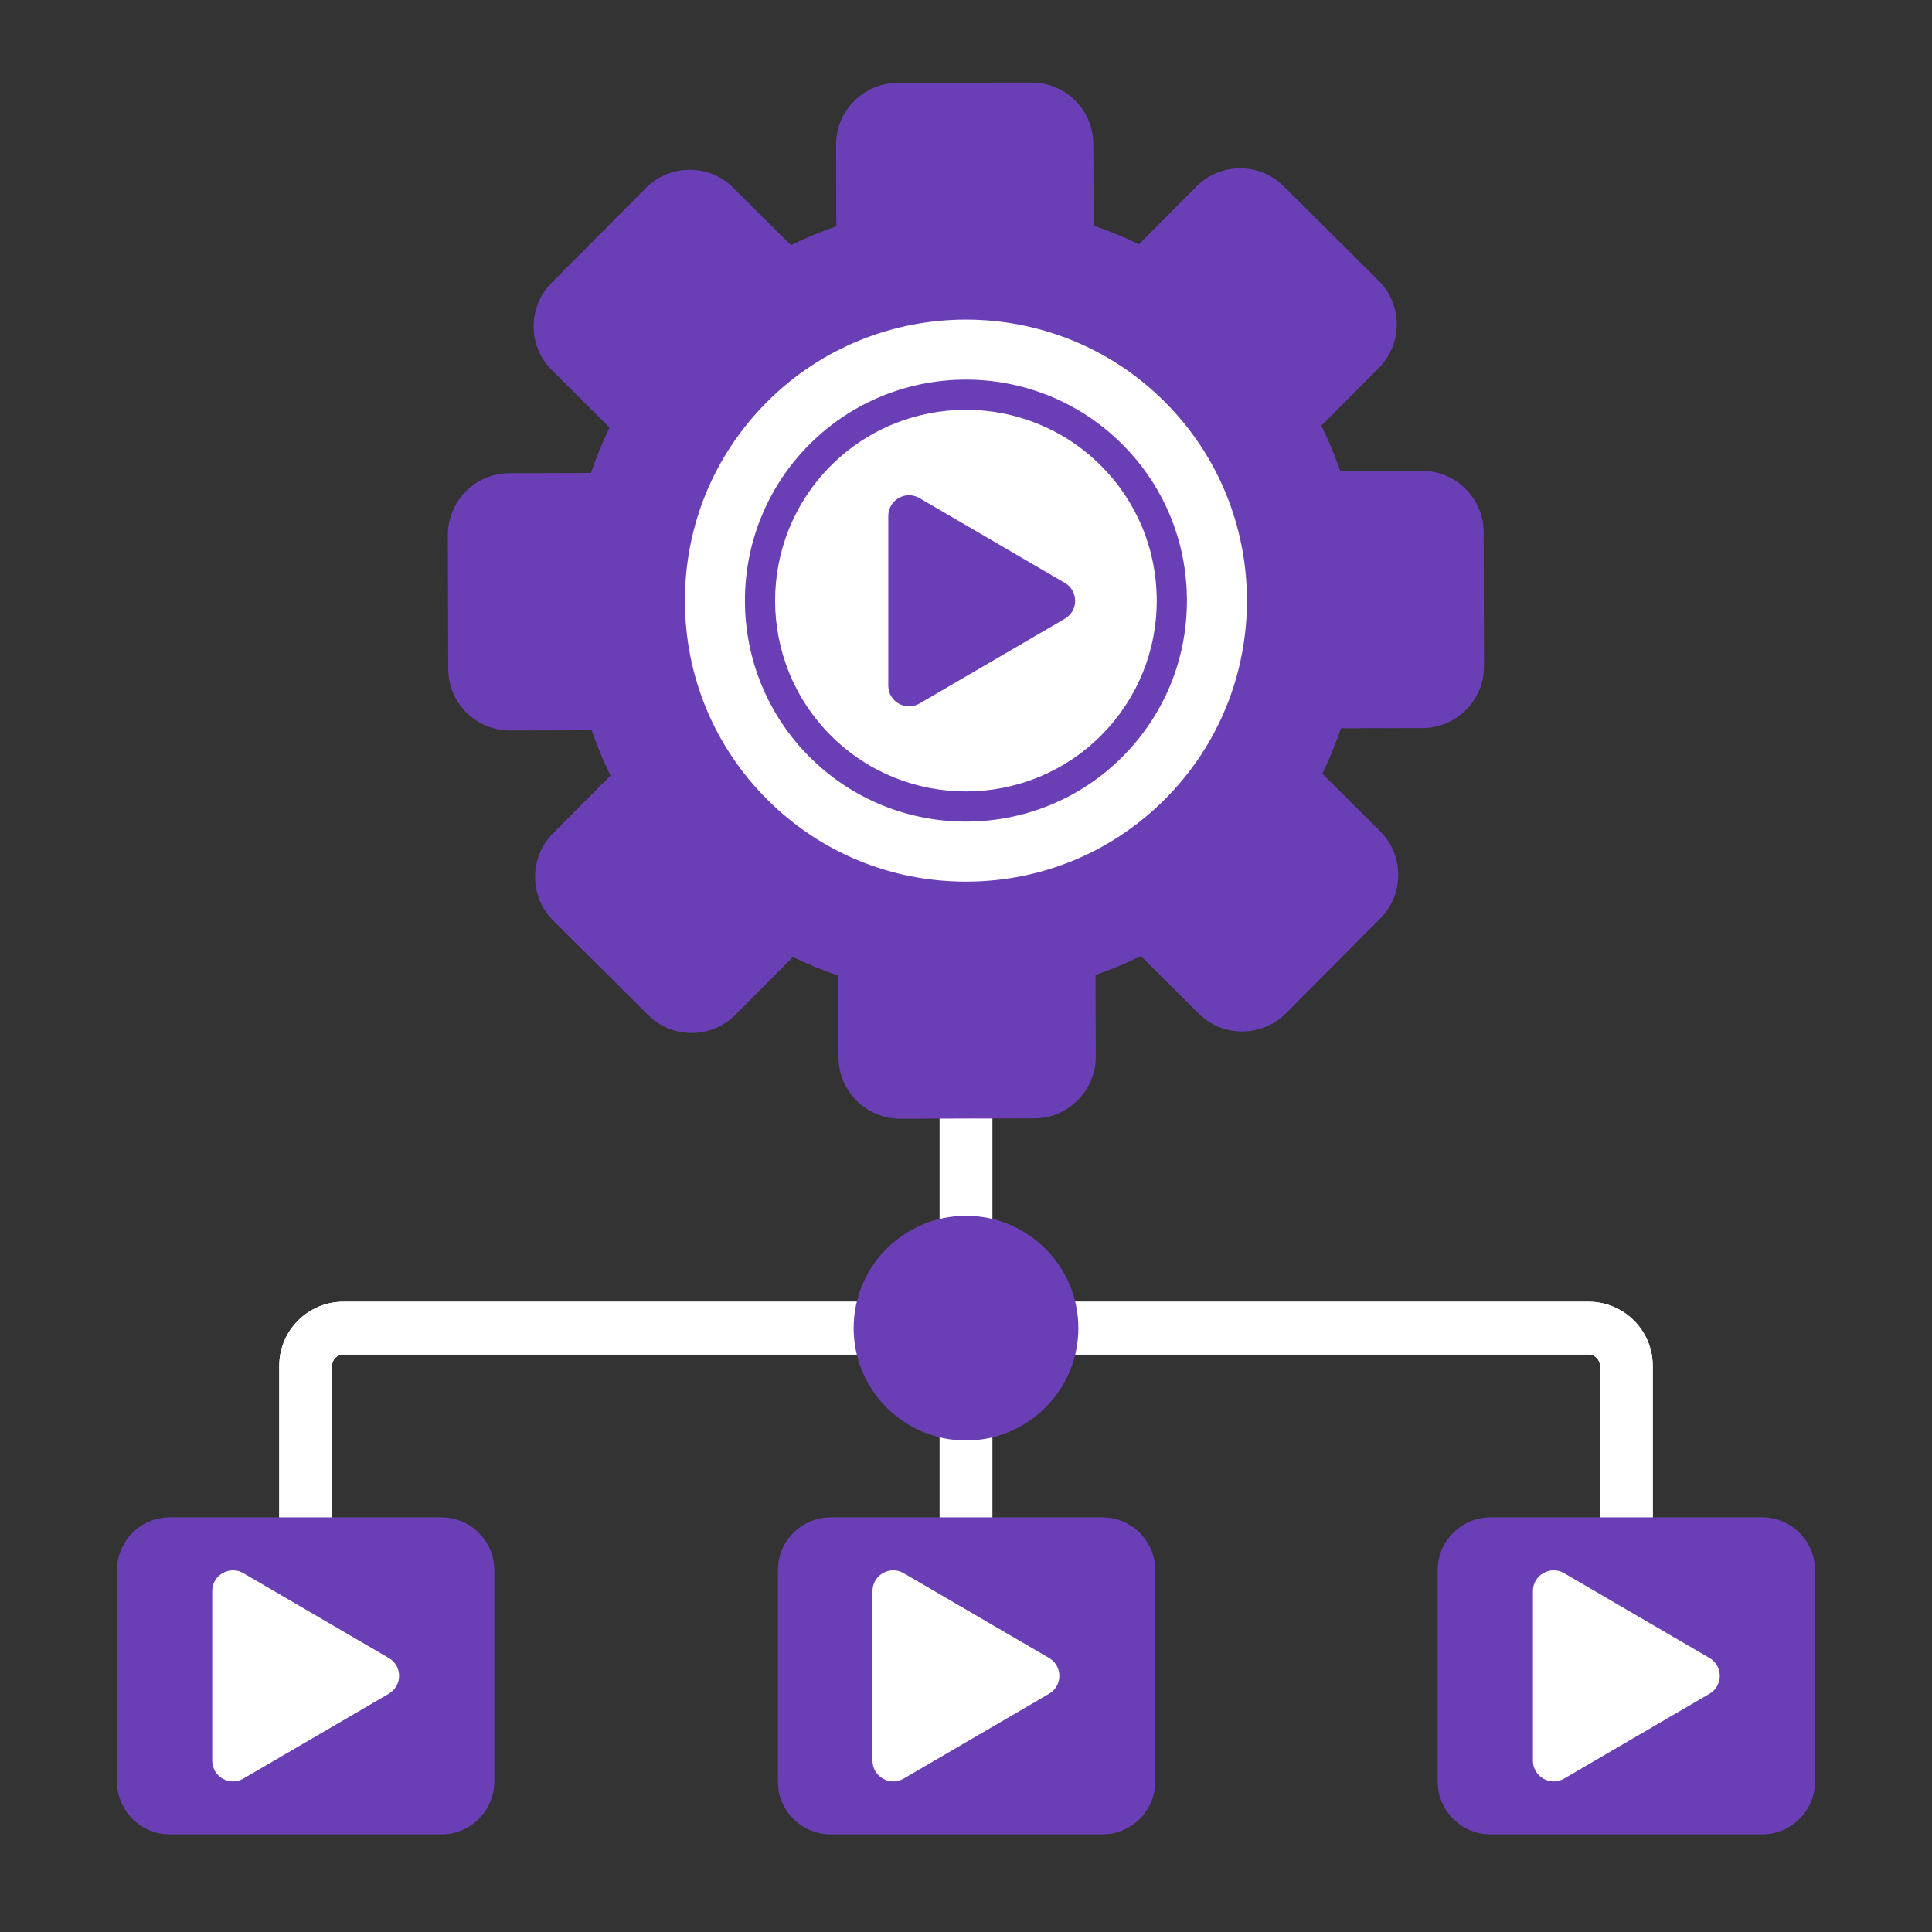 <svg width="150" height="150" viewBox="0 0 150 150" fill="none" xmlns="http://www.w3.org/2000/svg">
<rect x="0" y="0" width="150" height="150" fill="#333333" stroke="none"/>
<path d="M126.27 119.86C125.137 119.86 124.219 118.942 124.219 117.809V106.045C124.219 105.561 123.824 105.167 123.34 105.167H26.66C26.176 105.167 25.781 105.561 25.781 106.045V117.809C25.781 118.942 24.863 119.86 23.73 119.86C22.598 119.86 21.68 118.942 21.68 117.809V106.045C21.68 103.299 23.914 101.065 26.66 101.065H123.34C126.086 101.065 128.32 103.299 128.32 106.045V117.809C128.32 118.942 127.402 119.86 126.27 119.86Z" fill="#fff"/>
<path d="M123.34 101.065H77.051V74.628C77.051 73.496 76.133 72.578 75 72.578C73.867 72.578 72.949 73.496 72.949 74.628V101.065H26.66C23.914 101.065 21.68 103.299 21.68 106.045V117.809C21.68 118.942 22.598 119.86 23.73 119.86C24.863 119.86 25.781 118.942 25.781 117.809V106.045C25.781 105.561 26.176 105.166 26.66 105.166H72.949V117.809C72.949 118.942 73.867 119.86 75 119.86C76.133 119.86 77.051 118.942 77.051 117.809V105.166H123.34C123.824 105.166 124.219 105.561 124.219 106.045V117.809C124.219 118.942 125.137 119.86 126.27 119.86C127.402 119.86 128.32 118.942 128.32 117.809V106.045C128.32 103.299 126.086 101.065 123.34 101.065Z" fill="#fff"/>
<path d="M74.994 62.738C83.881 62.738 91.085 55.533 91.085 46.647C91.085 37.76 83.881 30.556 74.994 30.556C66.108 30.556 58.903 37.76 58.903 46.647C58.903 55.533 66.108 62.738 74.994 62.738Z" fill="#fff"/>
<path d="M68.967 40.062V53.232C68.967 54.473 70.314 55.247 71.387 54.622L82.675 48.037C83.74 47.416 83.74 45.878 82.675 45.257L71.387 38.672C70.314 38.046 68.967 38.82 68.967 40.062Z" fill="#6a3fb6"/>
<path d="M93.721 15.306L88.663 20.392C87.088 19.573 85.432 18.894 83.734 18.372L83.715 11.193C83.712 10.226 83.333 9.317 82.647 8.635C81.962 7.953 81.051 7.579 80.085 7.582L69.696 7.609C68.729 7.611 67.82 7.991 67.138 8.677C66.457 9.362 66.082 10.272 66.085 11.24L66.104 18.419C64.408 18.951 62.755 19.638 61.186 20.465L56.1 15.407C54.684 13.999 52.388 14.005 50.98 15.42L43.653 22.785C42.245 24.201 42.252 26.497 43.667 27.905L48.753 32.964C47.934 34.538 47.256 36.194 46.733 37.893L39.553 37.911C38.587 37.914 37.678 38.294 36.996 38.978C36.315 39.664 35.94 40.575 35.942 41.541L35.97 51.93C35.973 52.897 36.351 53.806 37.037 54.488C37.722 55.17 38.633 55.544 39.6 55.541L46.779 55.522C47.311 57.218 47.999 58.87 48.825 60.44L43.767 65.526C42.359 66.942 42.365 69.238 43.781 70.646L51.146 77.973C52.561 79.381 54.858 79.374 56.266 77.959L61.325 72.873C62.899 73.692 64.555 74.371 66.254 74.893L66.273 82.072C66.275 83.039 66.654 83.948 67.34 84.63C68.025 85.312 68.936 85.686 69.903 85.683L80.292 85.656C81.259 85.654 82.168 85.274 82.85 84.588C83.531 83.903 83.906 82.993 83.903 82.025L83.884 74.846C85.58 74.315 87.232 73.627 88.802 72.8L93.888 77.858C95.303 79.266 97.6 79.26 99.008 77.845L106.335 70.479C107.743 69.063 107.736 66.766 106.321 65.359L101.235 60.301C102.054 58.727 102.732 57.071 103.255 55.372L110.434 55.353C111.401 55.351 112.31 54.971 112.991 54.286C113.673 53.6 114.048 52.69 114.046 51.723L114.017 41.334C114.015 40.368 113.636 39.459 112.95 38.777C112.265 38.095 111.354 37.721 110.388 37.723L103.208 37.742C102.677 36.046 101.989 34.394 101.162 32.824L106.22 27.738C107.628 26.323 107.622 24.026 106.207 22.619L98.842 15.292C97.426 13.884 95.129 13.89 93.721 15.306ZM87.254 34.307C94.05 41.067 94.08 52.096 87.32 58.893C80.56 65.689 69.531 65.718 62.734 58.958C55.938 52.198 55.909 41.169 62.669 34.373C69.429 27.577 80.458 27.547 87.254 34.307Z" fill="#6a3fb6"/>
<path d="M69.893 86.855C68.619 86.855 67.419 86.361 66.515 85.461C65.607 84.558 65.106 83.357 65.102 82.076L65.086 75.747C63.883 75.34 62.703 74.856 61.559 74.302L57.098 78.786C56.197 79.693 54.995 80.194 53.714 80.197C53.709 80.197 53.704 80.197 53.701 80.197C52.424 80.197 51.225 79.703 50.321 78.805L42.956 71.478C42.049 70.576 41.548 69.374 41.544 68.093C41.541 66.811 42.036 65.607 42.938 64.7L47.398 60.216C46.838 59.075 46.347 57.897 45.934 56.698L39.604 56.714C39.6 56.714 39.596 56.714 39.591 56.714C38.316 56.714 37.116 56.219 36.212 55.319C35.304 54.417 34.803 53.215 34.8 51.934L34.772 41.546C34.769 40.266 35.264 39.061 36.167 38.153C37.069 37.246 38.271 36.744 39.551 36.741L45.88 36.724C46.288 35.52 46.772 34.339 47.326 33.197L42.842 28.737C40.968 26.873 40.96 23.833 42.824 21.96L50.151 14.594C51.052 13.688 52.254 13.187 53.535 13.183H53.548C54.825 13.183 56.024 13.678 56.927 14.576L61.411 19.036C62.551 18.476 63.729 17.986 64.93 17.572L64.914 11.243C64.91 9.963 65.406 8.758 66.309 7.85C67.211 6.943 68.414 6.441 69.693 6.438L80.082 6.41H80.095C81.371 6.41 82.57 6.905 83.475 7.805C84.382 8.708 84.884 9.91 84.887 11.19L84.904 17.519C86.107 17.927 87.287 18.411 88.43 18.965L92.891 14.48C93.792 13.574 94.995 13.073 96.276 13.069H96.288C97.565 13.069 98.765 13.564 99.668 14.462L107.033 21.789C108.907 23.652 108.915 26.693 107.052 28.566L102.591 33.05C103.151 34.191 103.641 35.369 104.055 36.569L110.385 36.553H110.399C111.674 36.553 112.873 37.047 113.778 37.947C114.685 38.849 115.186 40.051 115.19 41.331L115.217 51.721C115.221 53 114.726 54.206 113.823 55.113C112.92 56.021 111.718 56.522 110.438 56.526L104.108 56.542C103.701 57.746 103.217 58.927 102.663 60.07L107.147 64.53C108.054 65.432 108.555 66.633 108.559 67.914C108.562 69.196 108.067 70.4 107.165 71.307L99.839 78.673C97.975 80.546 94.935 80.554 93.062 78.691L88.578 74.231C87.438 74.79 86.26 75.281 85.058 75.695L85.075 82.024C85.079 83.304 84.584 84.509 83.681 85.416C82.778 86.324 81.576 86.826 80.296 86.829L69.907 86.857C69.903 86.855 69.898 86.855 69.893 86.855ZM61.327 71.702C61.51 71.702 61.696 71.746 61.867 71.835C63.38 72.622 64.973 73.274 66.6 73.774C67.09 73.925 67.426 74.378 67.427 74.891L67.446 82.07C67.448 82.725 67.704 83.339 68.168 83.8C68.629 84.26 69.242 84.512 69.893 84.512H69.901L80.29 84.484C80.943 84.483 81.558 84.227 82.019 83.763C82.48 83.299 82.733 82.683 82.732 82.029L82.712 74.85C82.711 74.337 83.043 73.882 83.533 73.728C85.16 73.219 86.749 72.558 88.256 71.764C88.709 71.525 89.266 71.608 89.629 71.97L94.715 77.028C95.673 77.981 97.226 77.977 98.177 77.019L105.504 69.653C105.964 69.19 106.217 68.575 106.215 67.92C106.214 67.265 105.958 66.65 105.495 66.191L100.409 61.132C100.046 60.77 99.959 60.215 100.196 59.76C100.981 58.251 101.633 56.658 102.136 55.027C102.287 54.537 102.74 54.202 103.253 54.2L110.432 54.181C111.086 54.179 111.7 53.923 112.162 53.46C112.623 52.996 112.876 52.38 112.874 51.727L112.846 41.337C112.845 40.683 112.589 40.069 112.125 39.608C111.663 39.148 111.051 38.896 110.4 38.896C110.397 38.896 110.394 38.896 110.392 38.896L103.212 38.914C103.211 38.914 103.21 38.914 103.209 38.914C102.697 38.914 102.245 38.582 102.091 38.093C101.582 36.468 100.92 34.879 100.126 33.37C99.887 32.917 99.971 32.361 100.332 31.998L105.391 26.912C106.343 25.955 106.338 24.401 105.382 23.449L98.016 16.123C97.555 15.664 96.942 15.412 96.29 15.412C96.287 15.412 96.285 15.412 96.283 15.412C95.627 15.414 95.013 15.669 94.553 16.132L89.495 21.218C89.134 21.581 88.579 21.668 88.123 21.431C86.611 20.645 85.018 19.993 83.39 19.492C82.899 19.341 82.564 18.888 82.563 18.375L82.544 11.196C82.542 10.542 82.286 9.928 81.822 9.466C81.36 9.007 80.747 8.754 80.096 8.754C80.093 8.754 80.091 8.754 80.088 8.754L69.7 8.781C69.046 8.783 68.432 9.04 67.971 9.503C67.51 9.967 67.257 10.582 67.258 11.236L67.277 18.416C67.278 18.929 66.946 19.384 66.456 19.538C64.829 20.047 63.241 20.708 61.733 21.502C61.279 21.741 60.723 21.658 60.361 21.296L55.275 16.238C54.813 15.779 54.201 15.527 53.548 15.527C53.546 15.527 53.544 15.527 53.541 15.527C52.886 15.528 52.272 15.784 51.812 16.247L44.485 23.612C43.533 24.569 43.537 26.123 44.494 27.075L49.58 32.133C49.943 32.495 50.03 33.05 49.793 33.505C49.008 35.015 48.355 36.607 47.853 38.238C47.703 38.729 47.25 39.064 46.736 39.066L39.557 39.084C38.904 39.086 38.289 39.342 37.828 39.805C37.367 40.269 37.114 40.885 37.115 41.539L37.143 51.927C37.145 52.581 37.401 53.196 37.865 53.657C38.327 54.117 38.94 54.369 39.591 54.369H39.599L46.778 54.35H46.781C47.293 54.35 47.746 54.683 47.899 55.172C48.407 56.795 49.068 58.383 49.864 59.894C50.103 60.347 50.02 60.904 49.658 61.267L44.599 66.353C44.139 66.816 43.886 67.431 43.888 68.086C43.889 68.741 44.145 69.355 44.608 69.816L51.973 77.142C52.436 77.603 53.032 77.85 53.707 77.853C54.362 77.851 54.976 77.596 55.436 77.133L60.495 72.047C60.721 71.821 61.022 71.702 61.327 71.702Z" fill="#6a3fb6"/>
<path d="M74.992 70.793C68.554 70.793 62.503 68.301 57.948 63.77C48.499 54.371 48.457 39.036 57.857 29.586C67.256 20.137 82.591 20.097 92.041 29.495C96.612 34.042 99.138 40.105 99.156 46.568C99.173 53.032 96.679 59.109 92.132 63.679C87.586 68.25 81.523 70.777 75.059 70.794C75.037 70.793 75.014 70.793 74.992 70.793ZM74.995 24.815C69.386 24.815 63.777 26.957 59.519 31.239C55.413 35.366 53.162 40.853 53.178 46.691C53.193 52.528 55.474 58.004 59.601 62.109C63.714 66.199 69.178 68.45 74.993 68.45H75.053C80.891 68.434 86.366 66.153 90.471 62.026C94.576 57.899 96.829 52.412 96.813 46.574C96.798 40.737 94.516 35.261 90.389 31.156C86.136 26.928 80.565 24.815 74.995 24.815Z" fill="#6a3fb6"/>
<path d="M58.688 30.413C49.745 39.405 49.783 53.995 58.775 62.939C67.766 71.883 82.357 71.844 91.301 62.852C100.245 53.861 100.206 39.27 91.214 30.326C82.223 21.382 67.632 21.421 58.688 30.413ZM86.334 57.912C80.115 64.164 69.968 64.191 63.715 57.972C57.463 51.753 57.436 41.606 63.655 35.354C69.874 29.101 80.021 29.074 86.273 35.293C92.526 41.513 92.554 51.659 86.334 57.912Z" fill="#fff"/>
<path d="M74.993 70.794C68.554 70.794 62.503 68.301 57.948 63.77C53.377 59.224 50.851 53.16 50.833 46.697C50.816 40.234 53.31 34.157 57.857 29.586C67.256 20.138 82.59 20.096 92.04 29.495C101.49 38.894 101.53 54.229 92.131 63.679C87.585 68.249 81.522 70.776 75.058 70.794C75.037 70.794 75.014 70.794 74.993 70.794ZM74.995 24.815C69.386 24.815 63.778 26.958 59.519 31.239C55.414 35.366 53.162 40.853 53.177 46.691C53.193 52.528 55.474 58.004 59.601 62.108C63.714 66.199 69.178 68.45 74.993 68.45H75.053C80.891 68.435 86.366 66.153 90.471 62.026C98.959 53.493 98.922 39.645 90.389 31.157C86.136 26.928 80.565 24.815 74.995 24.815ZM58.688 30.413H58.694H58.688ZM74.994 63.79C70.613 63.79 66.233 62.129 62.889 58.802C56.178 52.127 56.149 41.237 62.824 34.526C69.501 27.816 80.39 27.788 87.1 34.462C90.346 37.691 92.141 41.996 92.153 46.586C92.165 51.176 90.394 55.492 87.165 58.738C83.816 62.105 79.405 63.79 74.994 63.79ZM74.995 31.818C71.186 31.818 67.378 33.273 64.485 36.18C58.722 41.974 58.747 51.377 64.541 57.141C70.337 62.904 79.739 62.879 85.503 57.085C88.29 54.283 89.819 50.557 89.809 46.593C89.798 42.629 88.249 38.911 85.447 36.124C82.56 33.252 78.777 31.818 74.995 31.818ZM86.335 57.912H86.34H86.335Z" fill="#6a3fb6"/>
<path d="M75.001 110.666C79.171 110.666 82.551 107.286 82.551 103.116C82.551 98.946 79.171 95.565 75.001 95.565C70.831 95.565 67.45 98.946 67.45 103.116C67.45 107.286 70.831 110.666 75.001 110.666Z" fill="#6a3fb6"/>
<path d="M34.277 142.418H13.184C10.918 142.418 9.082 140.582 9.082 138.317V121.911C9.082 119.645 10.918 117.809 13.184 117.809H34.277C36.543 117.809 38.379 119.645 38.379 121.911V138.317C38.379 140.582 36.543 142.418 34.277 142.418Z" fill="#6a3fb6"/>
<path d="M85.59 142.418H64.496C62.231 142.418 60.395 140.582 60.395 138.317V121.911C60.395 119.645 62.231 117.809 64.496 117.809H85.59C87.855 117.809 89.691 119.645 89.691 121.911V138.317C89.691 140.582 87.855 142.418 85.59 142.418Z" fill="#6a3fb6"/>
<path d="M136.816 142.418H115.723C113.457 142.418 111.621 140.582 111.621 138.317V121.911C111.621 119.645 113.457 117.809 115.723 117.809H136.816C139.082 117.809 140.918 119.645 140.918 121.911V138.317C140.918 140.582 139.082 142.418 136.816 142.418Z" fill="#6a3fb6"/>
<path d="M16.477 123.529V136.699C16.477 137.941 17.824 138.715 18.896 138.089L30.185 131.504C31.25 130.883 31.25 129.345 30.185 128.725L18.896 122.14C17.824 121.514 16.477 122.287 16.477 123.529Z" fill="#fff"/>
<path d="M67.741 123.529V136.699C67.741 137.941 69.088 138.715 70.161 138.089L81.45 131.504C82.514 130.883 82.514 129.345 81.45 128.725L70.161 122.14C69.088 121.514 67.741 122.287 67.741 123.529Z" fill="#fff"/>
<path d="M119.016 123.529V136.699C119.016 137.941 120.363 138.715 121.436 138.089L132.724 131.504C133.789 130.883 133.789 129.345 132.724 128.725L121.436 122.14C120.363 121.514 119.016 122.287 119.016 123.529Z" fill="#fff"/>
<path d="M75 111.839C70.19 111.839 66.277 107.926 66.277 103.116C66.277 98.307 70.19 94.394 75 94.394C79.81 94.394 83.723 98.307 83.723 103.116C83.723 107.926 79.81 111.839 75 111.839ZM75 96.737C71.483 96.737 68.621 99.598 68.621 103.116C68.621 106.633 71.483 109.494 75 109.494C78.518 109.494 81.379 106.633 81.379 103.116C81.379 99.598 78.518 96.737 75 96.737Z" fill="#6a3fb6"/>
</svg>
